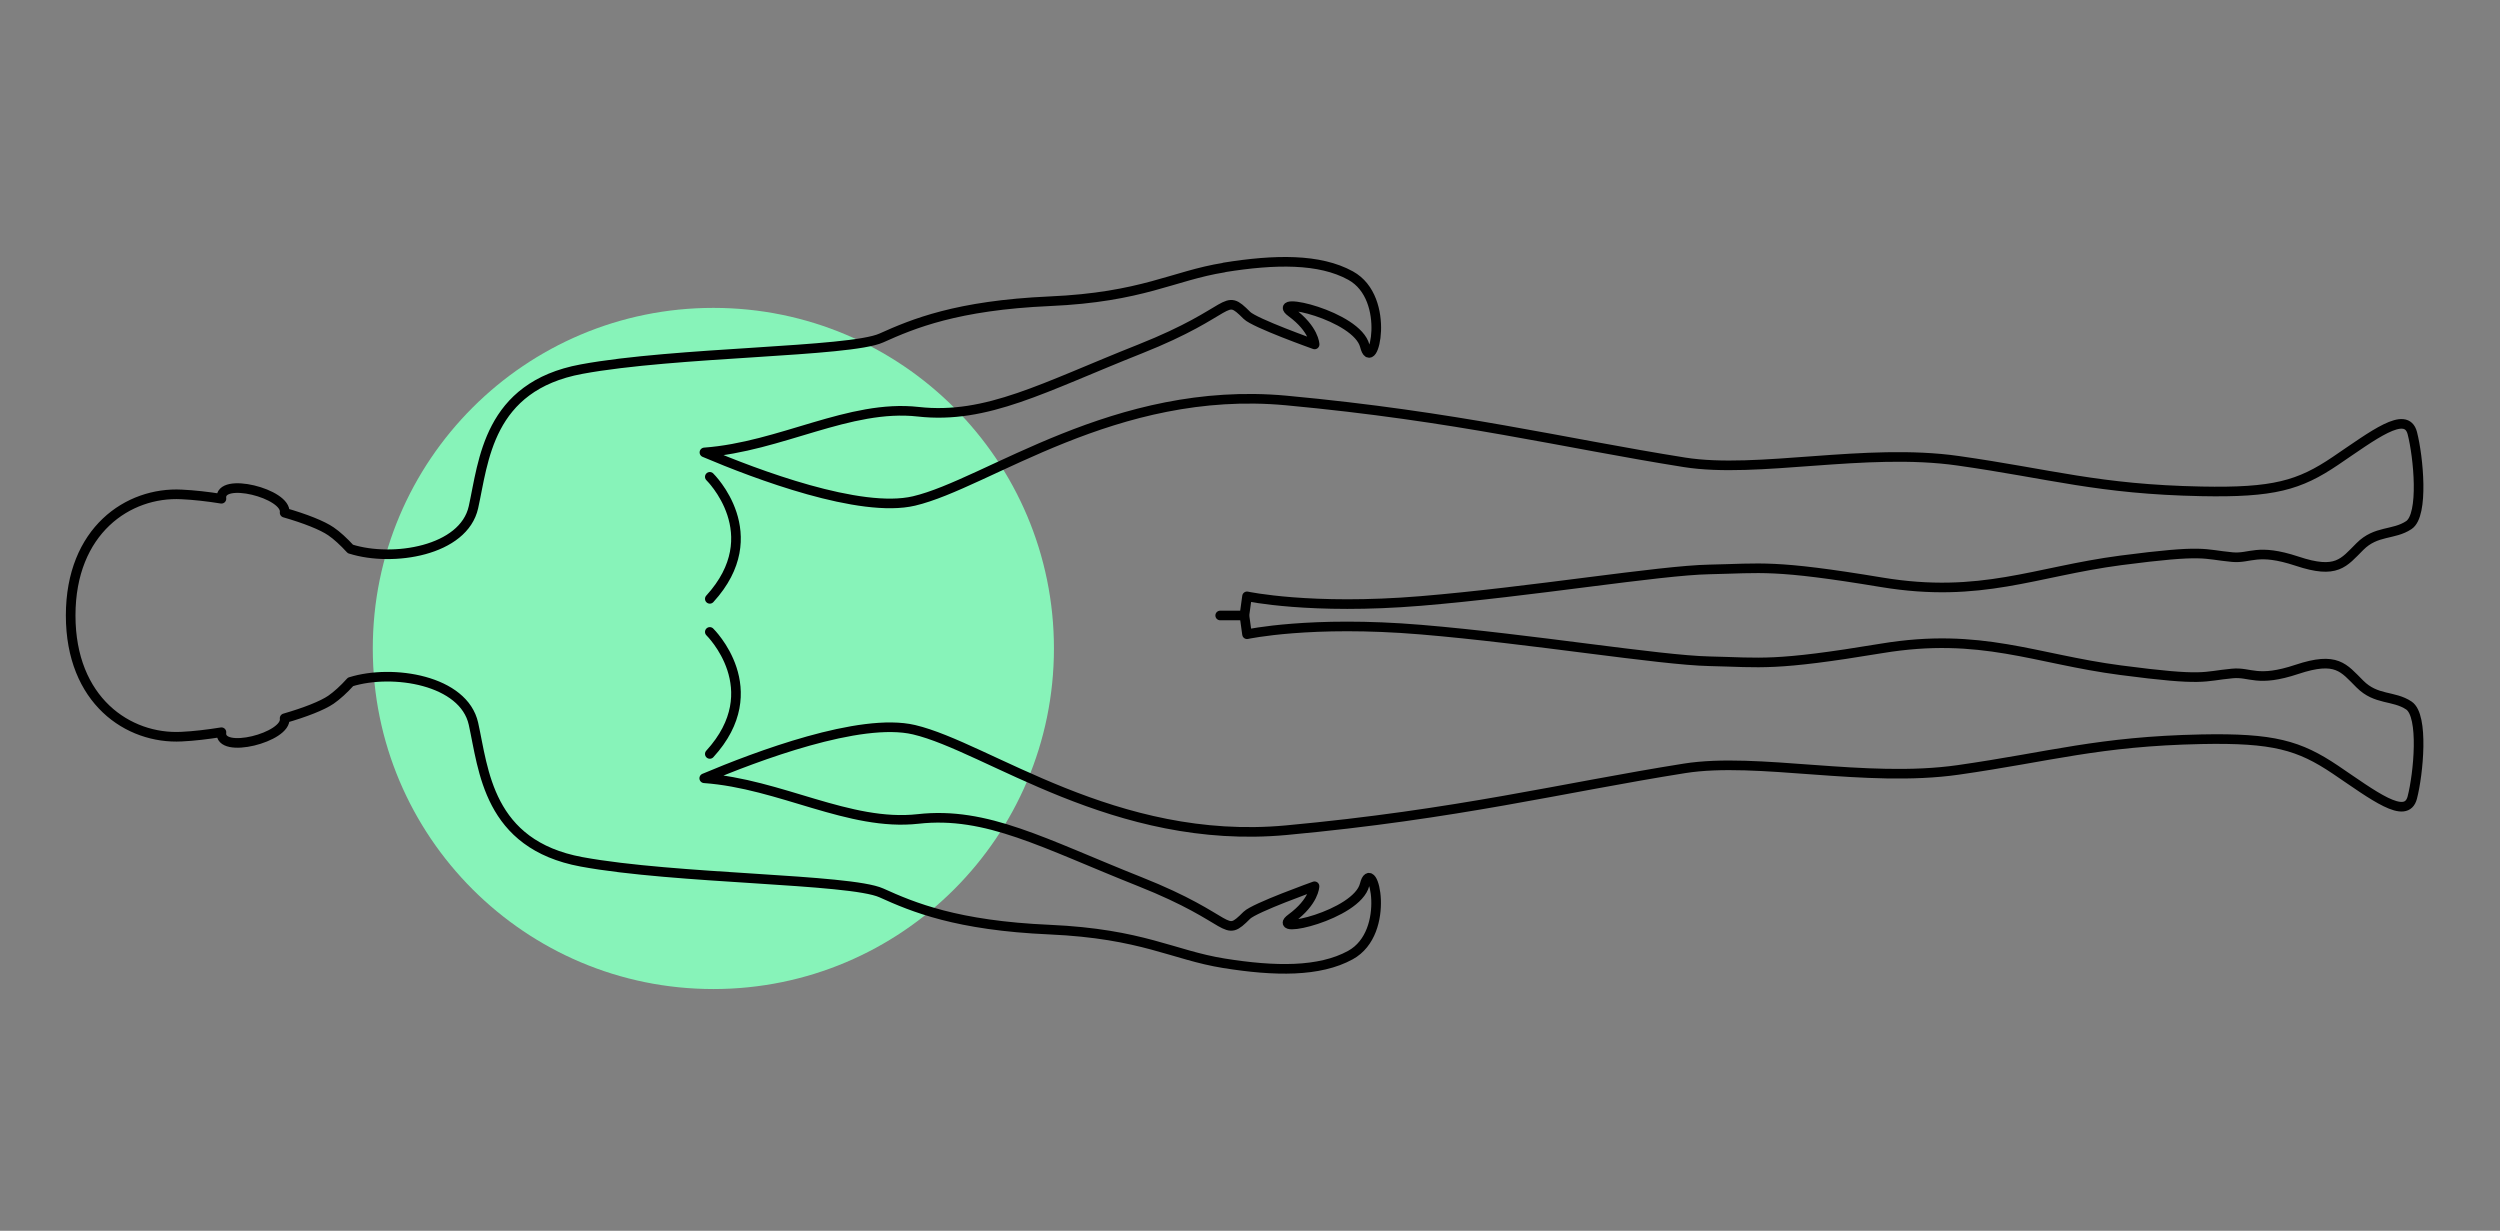 <?xml version="1.0" encoding="UTF-8"?>
<svg id="Calque_1" data-name="Calque 1" xmlns="http://www.w3.org/2000/svg" viewBox="0 0 260 128">
  <rect x="0" y="0" width="260" height="128" fill="#808080" stroke="none"/>
  <defs>
    <style>
      .cls-1 {
        stroke: #000;
      }

      .cls-1, .cls-2 {
        fill: none;
        stroke-linecap: round;
        stroke-linejoin: round;
      }

      .cls-3 {
        fill: #87f3b9;
      }

      .cls-2 {
        stroke: #fff;
        stroke-width: 8px;
      }
    </style>
  </defs>
  <circle class="cls-3" cx="74.19" cy="67.44" r="35.42"/>
  <path class="cls-1" d="m127.29,27.83c-5.3.85-8.48,3.08-18.13,3.5-9.65.43-14.21,2.34-17.5,3.82-3.29,1.49-21.42,1.43-31.18,3.24-9.75,1.8-10.18,9.59-11.24,14.36-1.01,4.56-8.4,5.73-12.77,4.35h-.02c-.7-.76-1.41-1.42-2.03-1.84-.9-.62-2.67-1.32-4.82-1.94.3-1.99-6.87-3.8-6.57-1.45-1.43-.23-2.84-.39-4.14-.45-5.56-.29-11.54,3.76-11.54,12.59h0c0,8.84,5.98,12.89,11.54,12.6,1.29-.06,2.7-.23,4.14-.46h0c-.29,2.36,6.88.53,6.57-1.45,2.14-.62,3.91-1.31,4.82-1.93.62-.43,1.34-1.08,2.04-1.86h.01c4.37-1.36,11.76-.19,12.77,4.36,1.06,4.77,1.49,12.56,11.24,14.36,9.75,1.8,27.89,1.75,31.18,3.23,3.29,1.49,7.85,3.4,17.5,3.82,9.65.43,12.83,2.65,18.13,3.5,5.3.85,9.92.92,13.15-.85,4.35-2.39,2.28-10.5,1.48-7.32-.8,3.18-10.02,5.25-7.63,3.5s2.42-3.34,2.42-3.34c0,0-6.24,2.23-7.04,3.02-2.51,2.51-1.11.48-11.13-3.5-10.02-3.98-15.91-7.32-23.06-6.52-7.16.8-14.32-3.66-22.24-4.23,5.4-2.28,16.22-6.37,21.82-5.05,7.64,1.8,20.89,12.1,38.71,10.45,17.82-1.65,28.7-4.41,41.41-6.43,7.62-1.21,18.82,1.54,28.47.16,9.65-1.38,14.58-2.97,25.29-3.19,7.51-.15,10.17.63,13.95,3.17,3.92,2.65,7.36,5.33,7.99,2.89s1.23-8.51-.36-9.57c-1.59-1.06-3.4-.53-5.09-2.23-1.7-1.69-2.41-2.9-6.54-1.53-4.14,1.38-4.83.25-6.72.43-3.15.29-2.72.83-11.62-.34-8.91-1.16-14.51-3.98-24.85-2.27-11.33,1.88-12.43,1.46-17.92,1.34-5.19-.11-18.55-2.33-30.01-3.29s-18.08.48-18.08.48l-.27-1.96h0s.27-1.98.27-1.98c0,0,6.63,1.43,18.08.48,11.45-.95,24.81-3.18,30.01-3.28,5.49-.11,6.6-.54,17.92,1.34,10.34,1.71,15.94-1.11,24.85-2.28,8.91-1.16,8.48-.63,11.62-.34,1.89.17,2.58-.95,6.72.42,4.14,1.38,4.84.17,6.54-1.52,1.69-1.7,3.5-1.17,5.09-2.23,1.59-1.06.99-7.13.36-9.57-.64-2.44-4.07.24-7.99,2.89-3.77,2.55-6.44,3.32-13.95,3.17-10.71-.21-15.64-1.81-25.29-3.18-9.65-1.38-20.85,1.37-28.47.16-12.71-2.02-23.59-4.77-41.41-6.43-17.82-1.65-31.07,8.65-38.71,10.45-5.59,1.32-16.41-2.76-21.8-5.05,7.92-.58,15.08-5.03,22.23-4.23,7.16.8,13.04-2.55,23.06-6.52,10.02-3.98,8.62-6.01,11.13-3.5.8.8,7.04,3.02,7.04,3.02,0,0-.04-1.59-2.42-3.34-2.39-1.75,6.84.32,7.64,3.5s2.86-4.93-1.48-7.32c-3.23-1.78-7.85-1.7-13.15-.85Z"/>
  <g>
    <path class="cls-1" d="m73.82,49.59s6.13,5.98,0,12.69"/>
    <path class="cls-1" d="m73.82,65.72s6.13,5.98,0,12.69"/>
  </g>
  <line class="cls-1" x1="129.41" y1="64.01" x2="126.9" y2="64.01"/>
  <rect class="cls-2" x="-218" y="-285.51" width="6467.34" height="6437.3"/>
</svg>